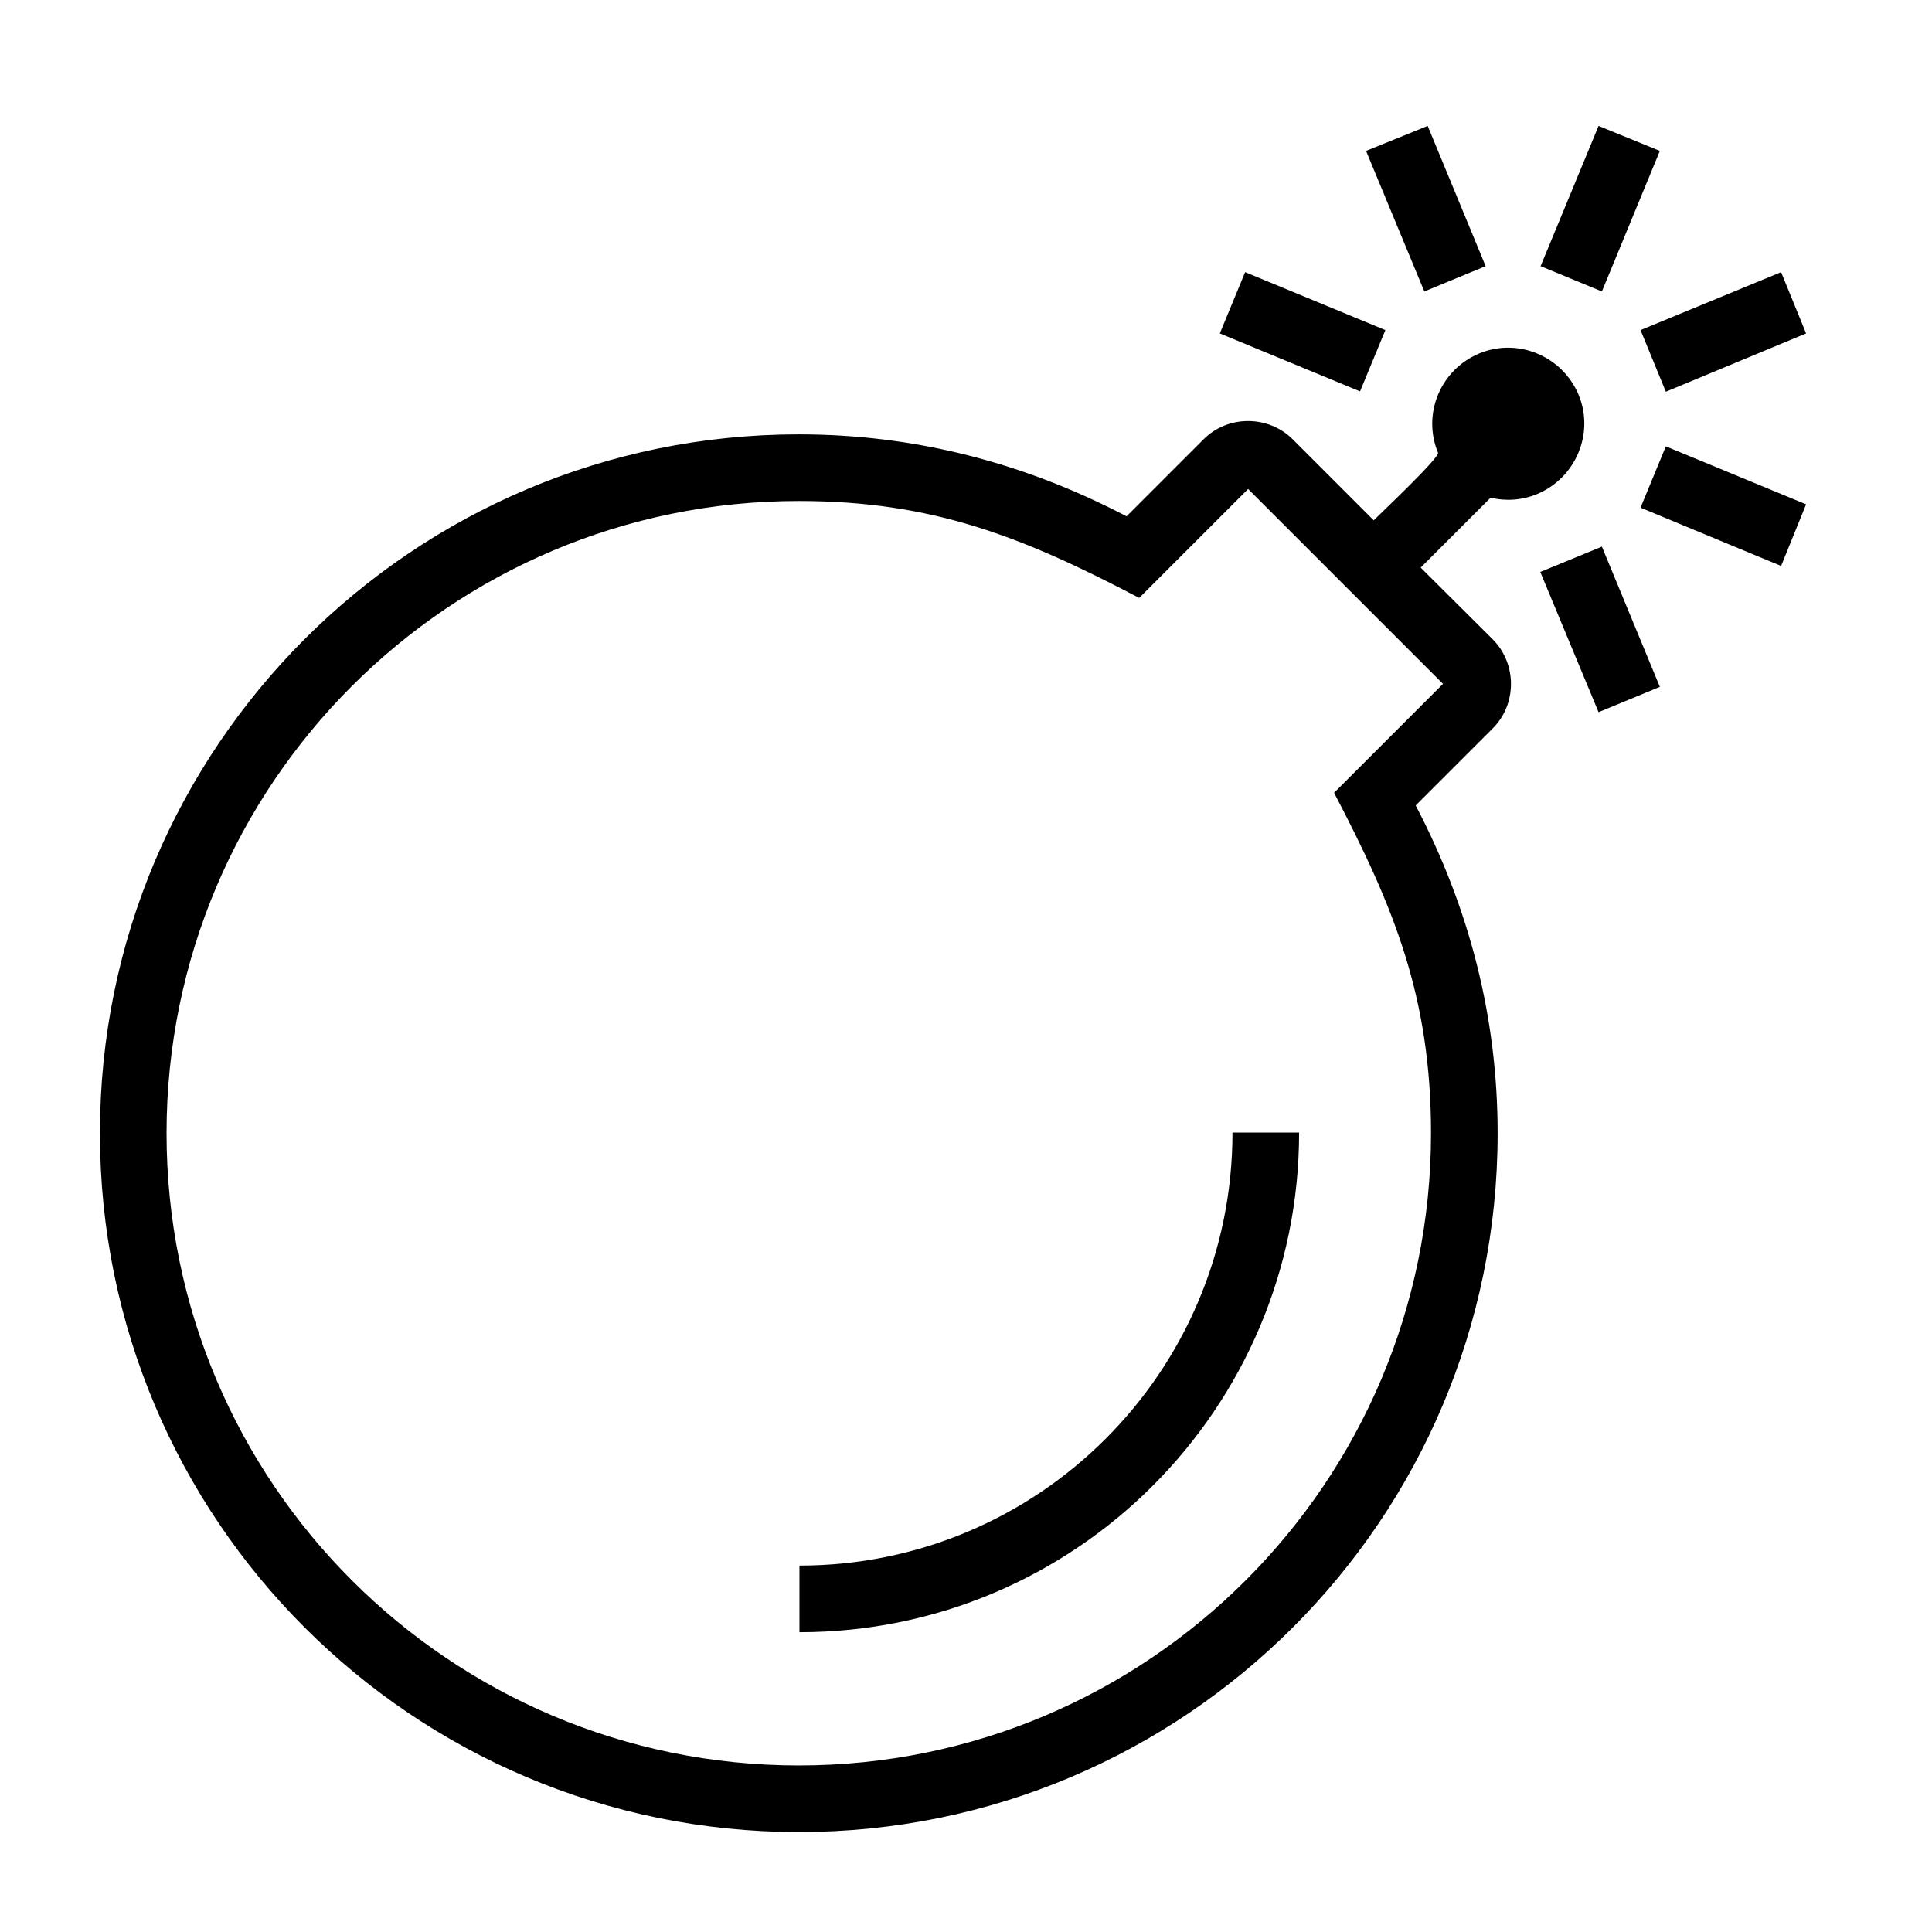 <?xml version="1.0" encoding="UTF-8"?>
<!DOCTYPE svg PUBLIC "-//W3C//DTD SVG 1.1//EN" "http://www.w3.org/Graphics/SVG/1.1/DTD/svg11.dtd">
<svg xmlns="http://www.w3.org/2000/svg" xml:space="preserve" width="580px" height="580px" shape-rendering="geometricPrecision" text-rendering="geometricPrecision" image-rendering="optimizeQuality" fill-rule="nonzero" clip-rule="nonzero" viewBox="0 0 5800 5800" xmlns:xlink="http://www.w3.org/1999/xlink">
	<title>bomb icon</title>
	<desc>bomb icon from the IconExperience.com I-Collection. Copyright by INCORS GmbH (www.incors.com).</desc>
		<path id="curve28" d="M3747 1264c48,0 97,18 134,55l243 243c23,-23 199,-189 193,-203 -48,-116 7,-249 124,-298 116,-48 249,8 298,124 48,116 -8,249 -124,298 -46,19 -95,22 -140,11l-210 210 216 215c37,37 55,86 55,134 0,49 -18,97 -55,134l-231 231c161,308 246,636 246,984 0,1159 -940,2098 -2098,2098 -1159,0 -2098,-939 -2098,-2098 0,-1158 939,-2098 2098,-2098 348,0 676,85 984,246l231 -231c37,-37 85,-55 134,-55zm1236 -811l-174 422 -184 -76 174 -421 184 75zm439 548l-421 175 -76 -185 422 -174 75 184zm-75 698l-422 -175 76 -184 421 174 -75 185zm-548 439l-175 -421 185 -76 174 421 -184 76zm-1061 -1321l421 174 -76 184 -421 -174 76 -184zm548 -439l174 421 -184 76 -175 -422 185 -75zm-386 3022c0,828 -672,1500 -1500,1500l0 -200c718,0 1300,-582 1300,-1300l200 0zm-153 -1932l-327 327c-349,-183 -619,-291 -1022,-291 -1048,0 -1898,850 -1898,1898 0,1048 850,1898 1898,1898 1048,0 1898,-850 1898,-1898 0,-408 -111,-678 -291,-1022l327 -327 -585 -585z"/>
</svg>